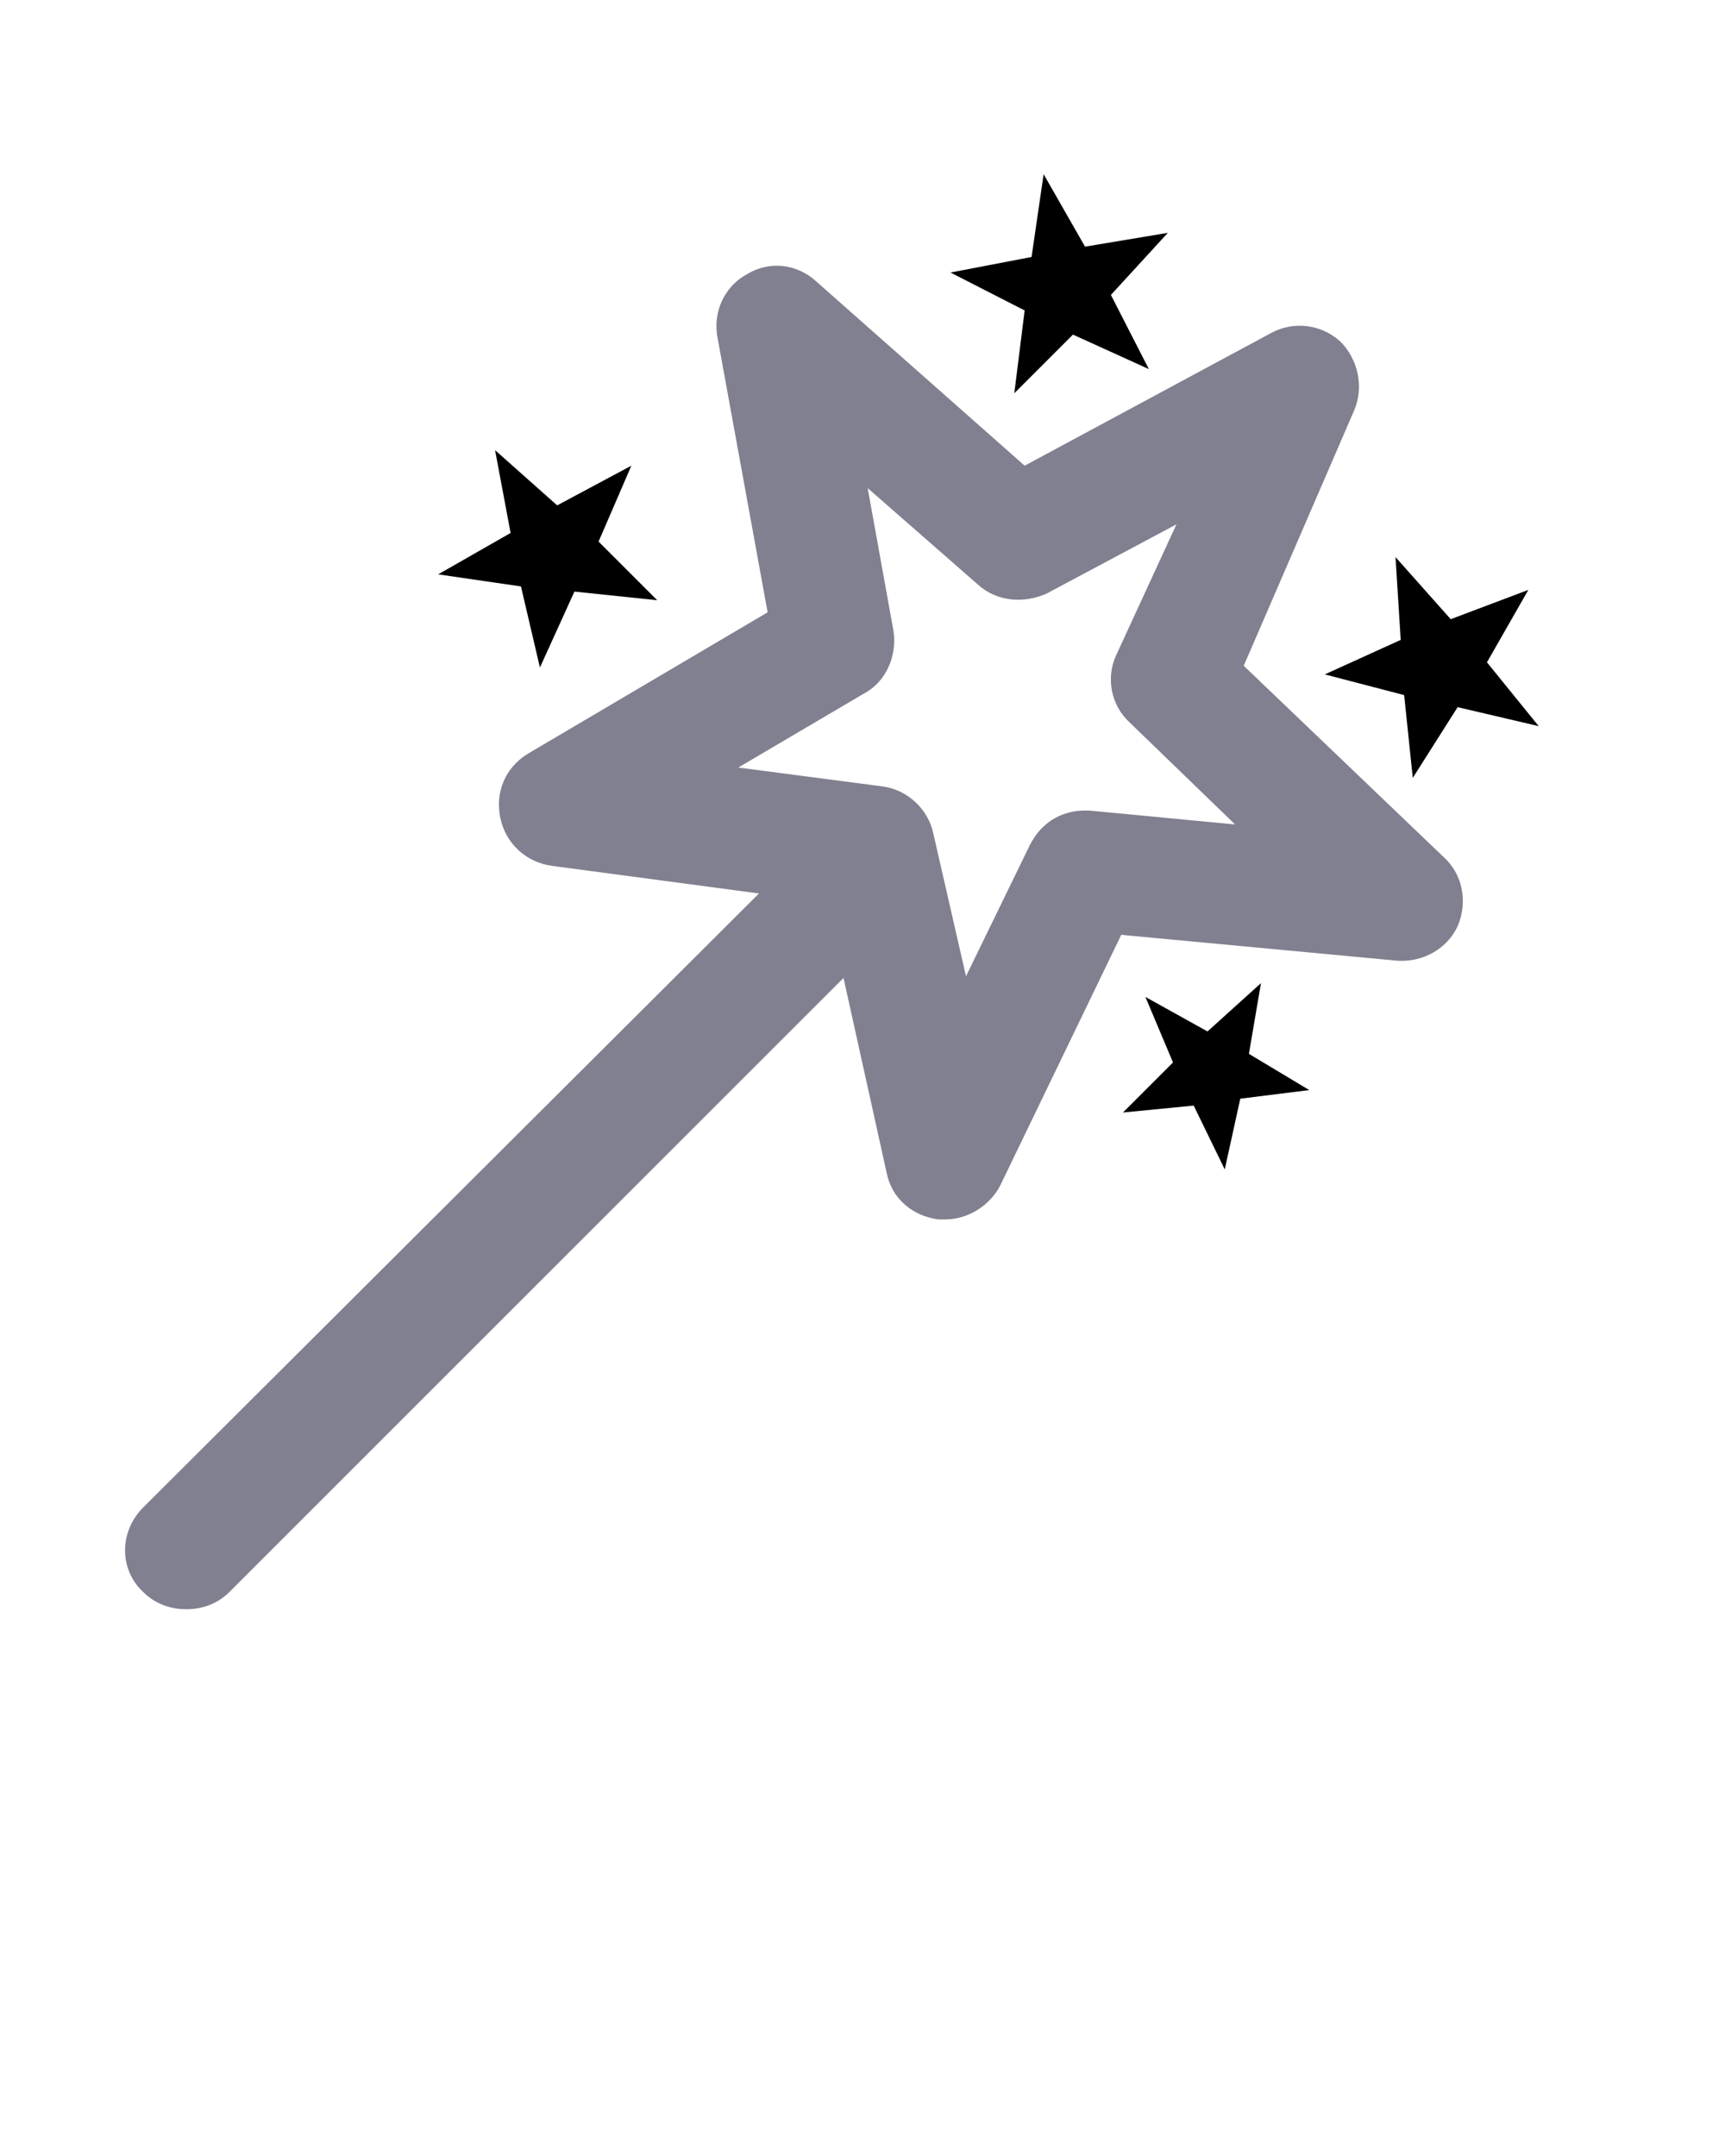 <svg xmlns="http://www.w3.org/2000/svg" xmlns:xlink="http://www.w3.org/1999/xlink" version="1.1" x="0px" y="0px" viewBox="0 0 100 125" style="enable-background:new 0 0 100 100;" xml:space="preserve"><g><path fill="#808090" d="M72.1,38.6l6.4-14.8c0.6-1.4,0.2-3-0.8-4c-1.1-1-2.7-1.2-4-0.5L59.4,27L47.3,16.3c-1.1-1-2.7-1.2-4-0.4   c-1.3,0.7-2,2.2-1.7,3.7l2.9,15.9l-13.9,8.2c-1.3,0.8-1.9,2.2-1.6,3.7s1.5,2.6,3,2.8L44,51.8L8.3,87.4c-1.4,1.4-1.4,3.6,0,4.9   c0.7,0.7,1.6,1,2.5,1s1.8-0.3,2.5-1l35.6-35.6L51.4,68c0.3,1.5,1.5,2.5,3,2.7c0.1,0,0.3,0,0.4,0c1.3,0,2.6-0.8,3.2-2l7-14.5l16,1.5   c1.5,0.1,2.9-0.7,3.5-2c0.6-1.4,0.3-3-0.8-4L72.1,38.6z M63.2,47c-1.5-0.1-2.8,0.6-3.5,2L56,56.6l-1.9-8.3   c-0.3-1.4-1.5-2.5-2.9-2.7l-8.4-1.1l7.3-4.3c1.3-0.7,1.9-2.2,1.7-3.6l-1.5-8.3l6.4,5.6c1.1,1,2.7,1.1,4,0.5l7.5-4L64.7,38   c-0.6,1.3-0.3,2.9,0.8,3.9l6.1,5.9L63.2,47z"/><polygon points="30.2,34 31.3,38.7 33.3,34.3 38.1,34.8 34.7,31.4 36.6,27 32.3,29.3 28.7,26.1 29.6,30.9 25.4,33.3  "/><polygon points="62.9,14.3 60.5,10.1 59.8,14.9 55.1,15.8 59.4,18 58.8,22.8 62.2,19.4 66.6,21.4 64.4,17.1 67.7,13.5  "/><polygon points="88.6,34.2 84.1,35.9 80.9,32.3 81.2,37.1 76.8,39.1 81.4,40.3 81.9,45.1 84.5,41 89.2,42.1 86.2,38.4  "/><polygon points="73.1,57 70,59.8 66.4,57.8 68,61.6 65.1,64.5 69.2,64.1 71,67.8 71.9,63.7 75.9,63.2 72.4,61.1  "/></g></svg>
